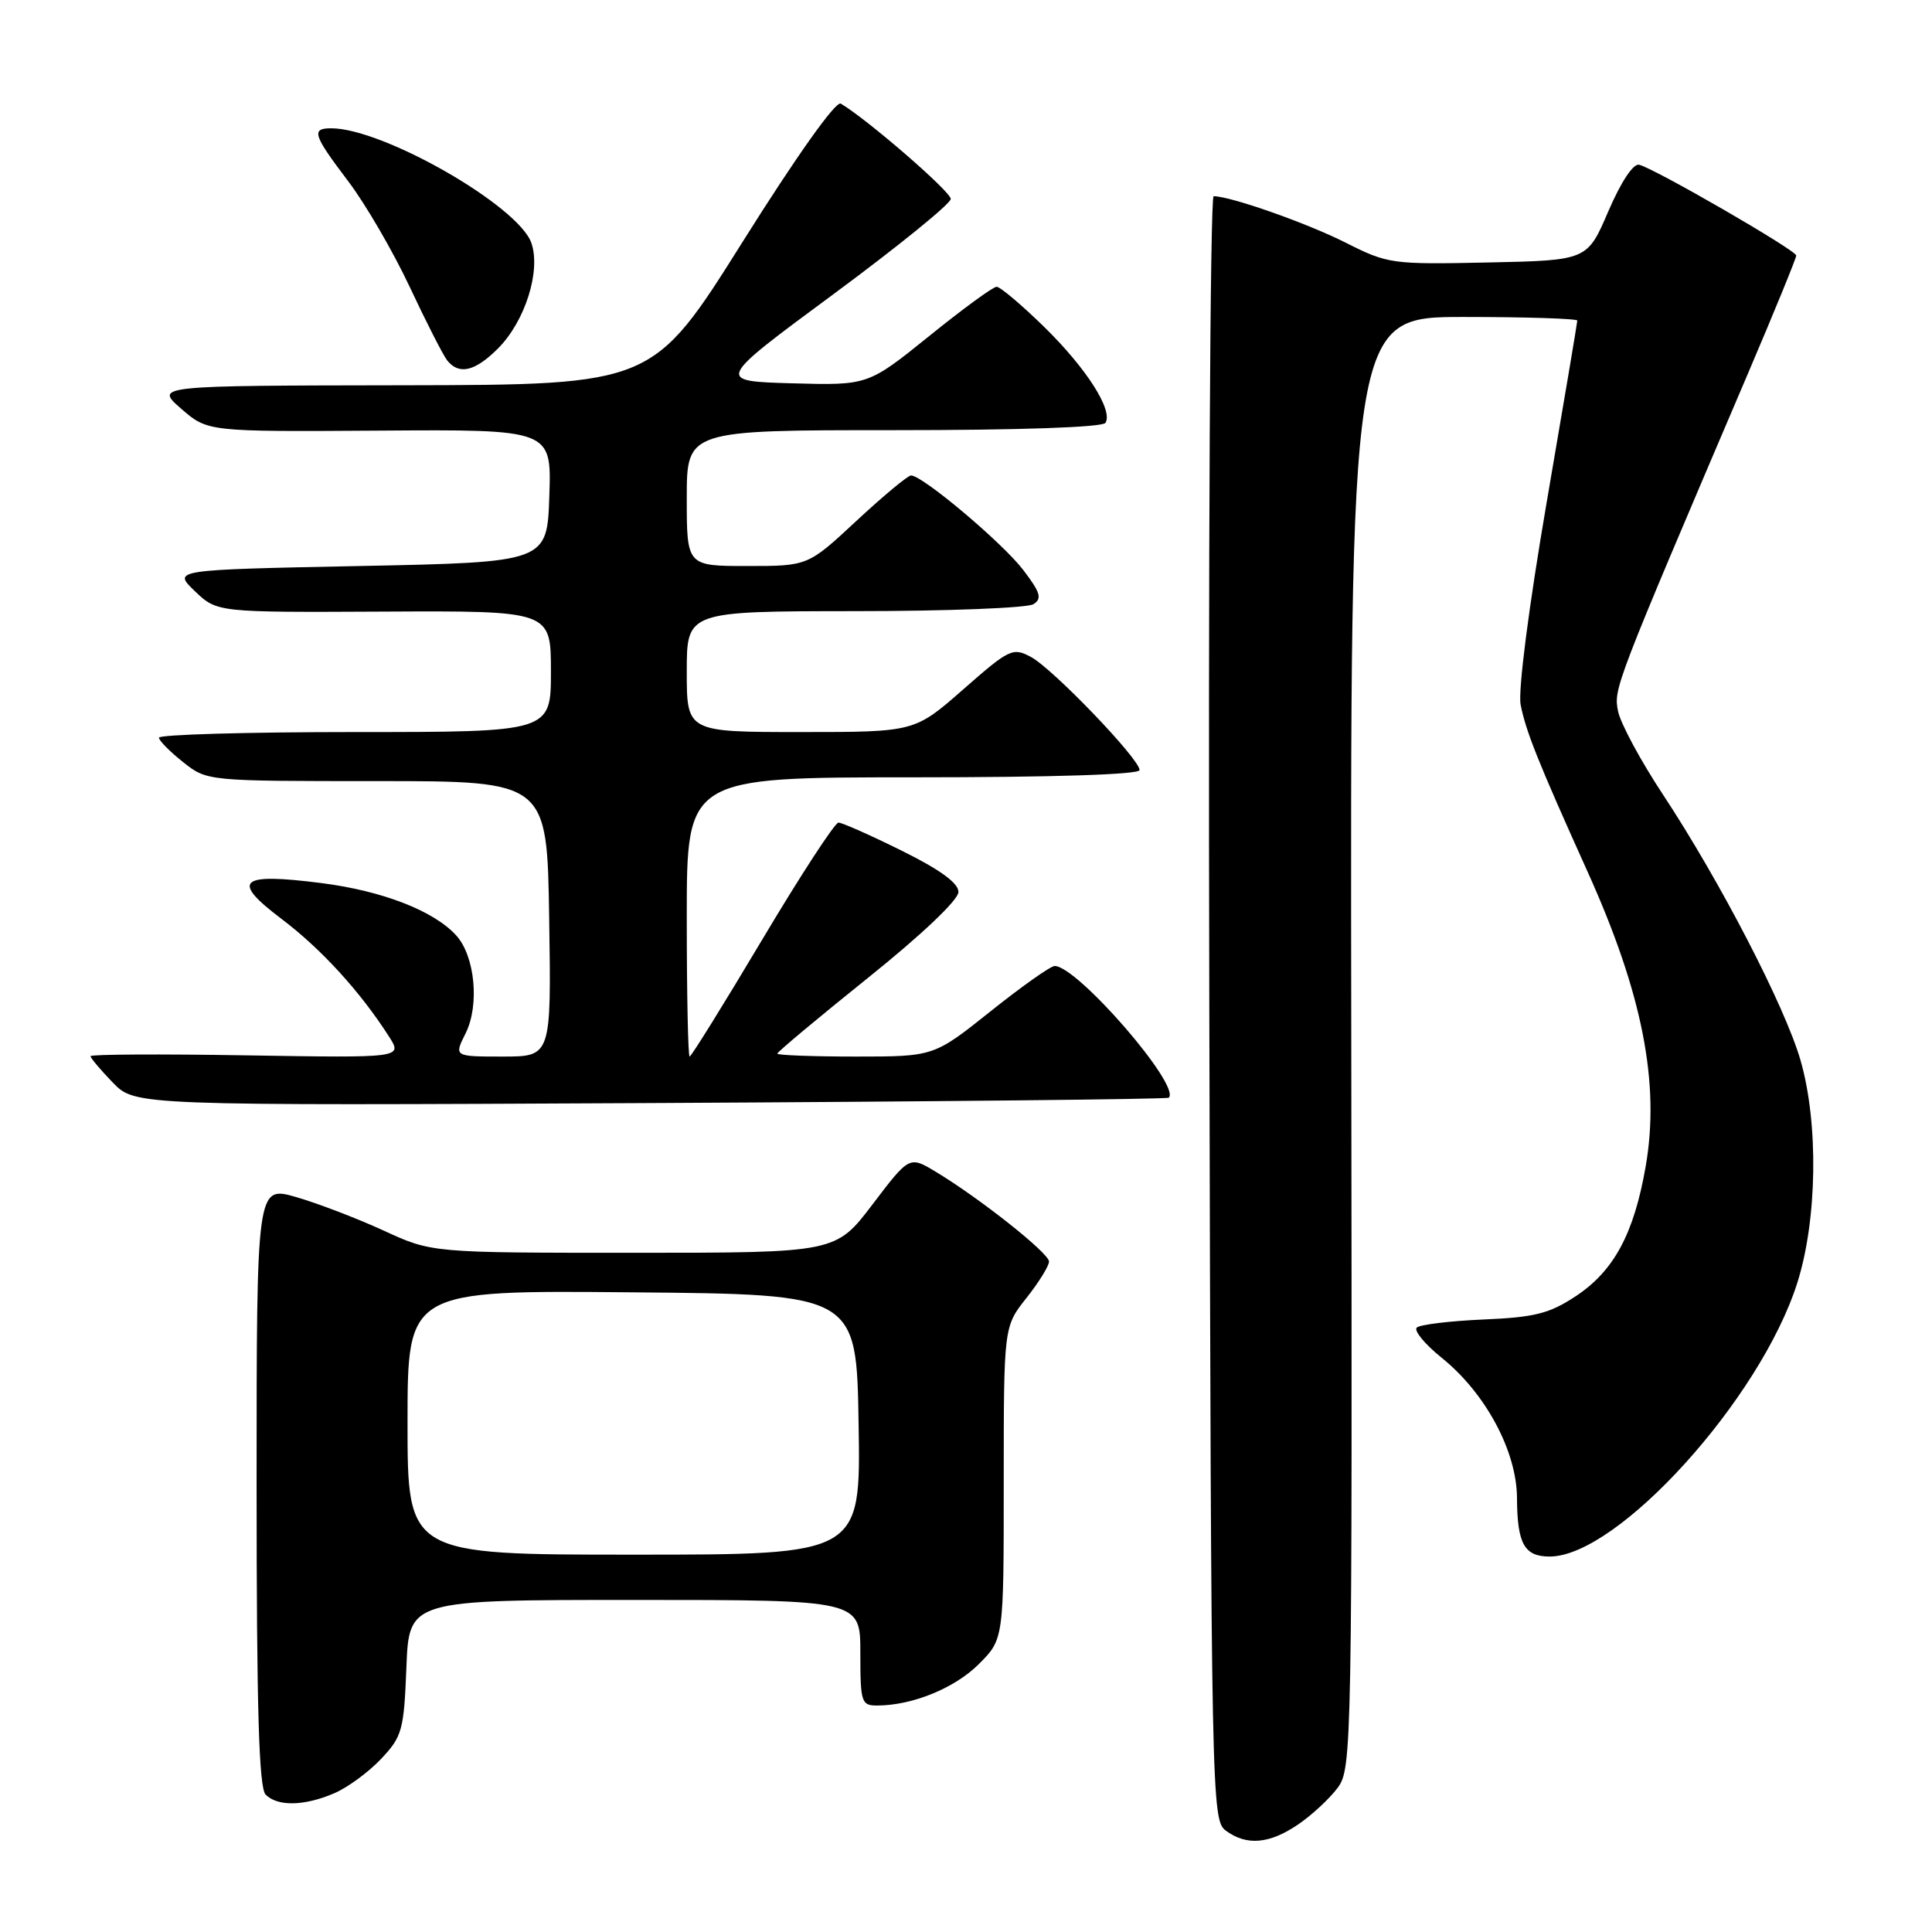<?xml version="1.0" encoding="UTF-8" standalone="no"?>
<!DOCTYPE svg PUBLIC "-//W3C//DTD SVG 1.1//EN" "http://www.w3.org/Graphics/SVG/1.1/DTD/svg11.dtd" >
<svg xmlns="http://www.w3.org/2000/svg" xmlns:xlink="http://www.w3.org/1999/xlink" version="1.1" viewBox="0 0 256 256">
 <g >
 <path fill="currentColor"
d=" M 172.01 241.75 C 173.83 240.51 176.19 238.32 177.25 236.89 C 179.14 234.34 179.18 231.75 179.05 138.14 C 178.91 42.00 178.91 42.00 193.96 42.00 C 202.23 42.00 209.00 42.22 209.00 42.48 C 209.00 42.74 207.17 53.59 204.94 66.58 C 202.56 80.47 201.14 91.51 201.49 93.36 C 202.17 96.88 203.81 100.98 210.36 115.50 C 217.63 131.61 219.98 143.54 218.06 154.56 C 216.51 163.48 213.85 168.41 208.80 171.75 C 205.30 174.06 203.37 174.55 196.57 174.84 C 192.13 175.03 188.15 175.52 187.73 175.91 C 187.31 176.31 188.78 178.09 190.99 179.88 C 196.83 184.56 200.98 192.28 201.01 198.50 C 201.04 204.57 201.98 206.25 205.34 206.25 C 214.36 206.25 233.24 185.40 238.14 170.02 C 240.80 161.67 240.99 148.86 238.58 140.50 C 236.53 133.39 227.92 116.76 220.38 105.33 C 217.41 100.84 214.72 95.85 214.40 94.24 C 213.80 91.25 213.88 91.04 231.61 49.50 C 235.13 41.25 238.01 34.21 238.01 33.86 C 238.00 33.16 219.34 22.38 217.20 21.83 C 216.42 21.63 214.79 24.10 213.11 28.00 C 210.32 34.50 210.32 34.50 197.19 34.78 C 184.41 35.05 183.90 34.98 178.28 32.14 C 173.14 29.55 163.05 26.00 160.81 26.00 C 160.35 26.00 160.09 74.41 160.24 133.58 C 160.49 238.76 160.54 241.19 162.44 242.58 C 165.20 244.60 168.20 244.34 172.01 241.75 Z  M 44.28 237.62 C 46.05 236.87 48.85 234.81 50.50 233.06 C 53.30 230.09 53.52 229.26 53.85 220.94 C 54.20 212.00 54.20 212.00 84.10 212.00 C 114.00 212.00 114.00 212.00 114.00 219.00 C 114.00 225.59 114.13 226.00 116.25 225.99 C 120.89 225.98 126.51 223.69 129.70 220.50 C 133.00 217.20 133.00 217.20 133.00 196.49 C 133.00 175.79 133.00 175.79 136.00 172.00 C 137.65 169.92 139.00 167.74 139.00 167.16 C 139.00 166.05 129.84 158.79 124.00 155.27 C 120.50 153.16 120.50 153.16 115.62 159.58 C 110.74 166.00 110.74 166.00 83.98 166.00 C 57.22 166.00 57.22 166.00 50.86 163.07 C 47.36 161.46 42.14 159.46 39.25 158.62 C 34.00 157.11 34.00 157.11 34.00 196.85 C 34.00 226.43 34.31 236.91 35.20 237.80 C 36.79 239.39 40.32 239.32 44.28 237.62 Z  M 154.87 145.45 C 156.50 143.86 142.75 128.00 139.75 128.00 C 139.21 128.00 135.39 130.70 131.26 134.00 C 123.74 140.00 123.74 140.00 113.37 140.00 C 107.67 140.00 103.00 139.82 103.00 139.61 C 103.00 139.39 108.40 134.88 115.00 129.58 C 122.12 123.87 127.00 119.24 127.00 118.19 C 127.00 117.01 124.57 115.24 119.48 112.72 C 115.35 110.67 111.58 109.00 111.10 109.00 C 110.63 109.00 106.08 115.97 101.00 124.50 C 95.92 133.03 91.59 140.00 91.38 140.00 C 91.17 140.00 91.00 131.68 91.00 121.50 C 91.00 103.00 91.00 103.00 121.00 103.00 C 139.57 103.00 151.00 102.63 151.00 102.04 C 151.00 100.57 139.52 88.62 136.62 87.06 C 134.19 85.76 133.76 85.97 127.63 91.35 C 121.19 97.00 121.19 97.00 106.10 97.00 C 91.00 97.00 91.00 97.00 91.00 89.00 C 91.00 81.00 91.00 81.00 113.25 80.98 C 125.49 80.98 136.14 80.56 136.93 80.06 C 138.11 79.32 137.87 78.52 135.58 75.52 C 132.85 71.94 122.24 63.00 120.72 63.00 C 120.30 63.00 117.05 65.70 113.50 69.00 C 107.05 75.00 107.05 75.00 99.03 75.00 C 91.00 75.00 91.00 75.00 91.00 66.00 C 91.00 57.00 91.00 57.00 118.44 57.00 C 135.10 57.00 146.12 56.62 146.48 56.03 C 147.52 54.36 143.93 48.76 138.31 43.27 C 135.34 40.37 132.53 38.00 132.06 38.00 C 131.58 38.00 127.56 40.94 123.11 44.54 C 115.01 51.07 115.01 51.07 104.93 50.79 C 94.84 50.50 94.84 50.50 110.41 39.00 C 118.97 32.67 125.98 26.99 125.98 26.36 C 126.00 25.41 114.96 15.84 111.41 13.73 C 110.75 13.34 105.56 20.65 98.41 32.03 C 86.50 50.99 86.50 50.99 53.50 51.05 C 20.50 51.10 20.50 51.10 24.01 54.16 C 27.52 57.21 27.52 57.21 50.30 57.06 C 73.08 56.90 73.08 56.90 72.79 65.70 C 72.50 74.50 72.50 74.50 47.68 75.00 C 22.87 75.50 22.87 75.50 25.81 78.32 C 28.76 81.15 28.76 81.15 50.88 81.04 C 73.00 80.93 73.00 80.93 73.00 88.97 C 73.00 97.00 73.00 97.00 47.00 97.00 C 32.70 97.00 21.02 97.34 21.06 97.75 C 21.09 98.16 22.54 99.62 24.28 101.00 C 27.44 103.50 27.45 103.50 49.97 103.50 C 72.50 103.50 72.50 103.50 72.77 121.75 C 73.05 140.00 73.05 140.00 66.60 140.00 C 60.15 140.00 60.15 140.00 61.70 136.91 C 63.56 133.17 62.94 126.69 60.45 123.95 C 57.50 120.69 50.67 118.04 42.57 117.01 C 31.65 115.62 30.53 116.65 37.33 121.78 C 42.59 125.76 47.73 131.39 51.54 137.34 C 53.35 140.18 53.35 140.18 32.67 139.84 C 21.30 139.65 12.00 139.70 12.00 139.95 C 12.00 140.20 13.33 141.78 14.95 143.45 C 17.91 146.50 17.91 146.50 86.20 146.16 C 123.77 145.97 154.67 145.65 154.87 145.45 Z  M 65.99 46.17 C 69.58 42.58 71.69 35.89 70.41 32.20 C 68.71 27.28 50.76 17.00 43.89 17.00 C 41.20 17.00 41.48 17.87 46.15 24.03 C 48.43 27.04 52.09 33.33 54.28 38.00 C 56.47 42.67 58.71 47.06 59.25 47.75 C 60.82 49.72 62.93 49.23 65.99 46.17 Z  M 54.00 188.49 C 54.00 170.97 54.00 170.97 83.75 171.24 C 113.50 171.50 113.50 171.50 113.77 188.75 C 114.05 206.00 114.05 206.00 84.02 206.00 C 54.00 206.00 54.00 206.00 54.00 188.49 Z "/>
</g>
</svg>